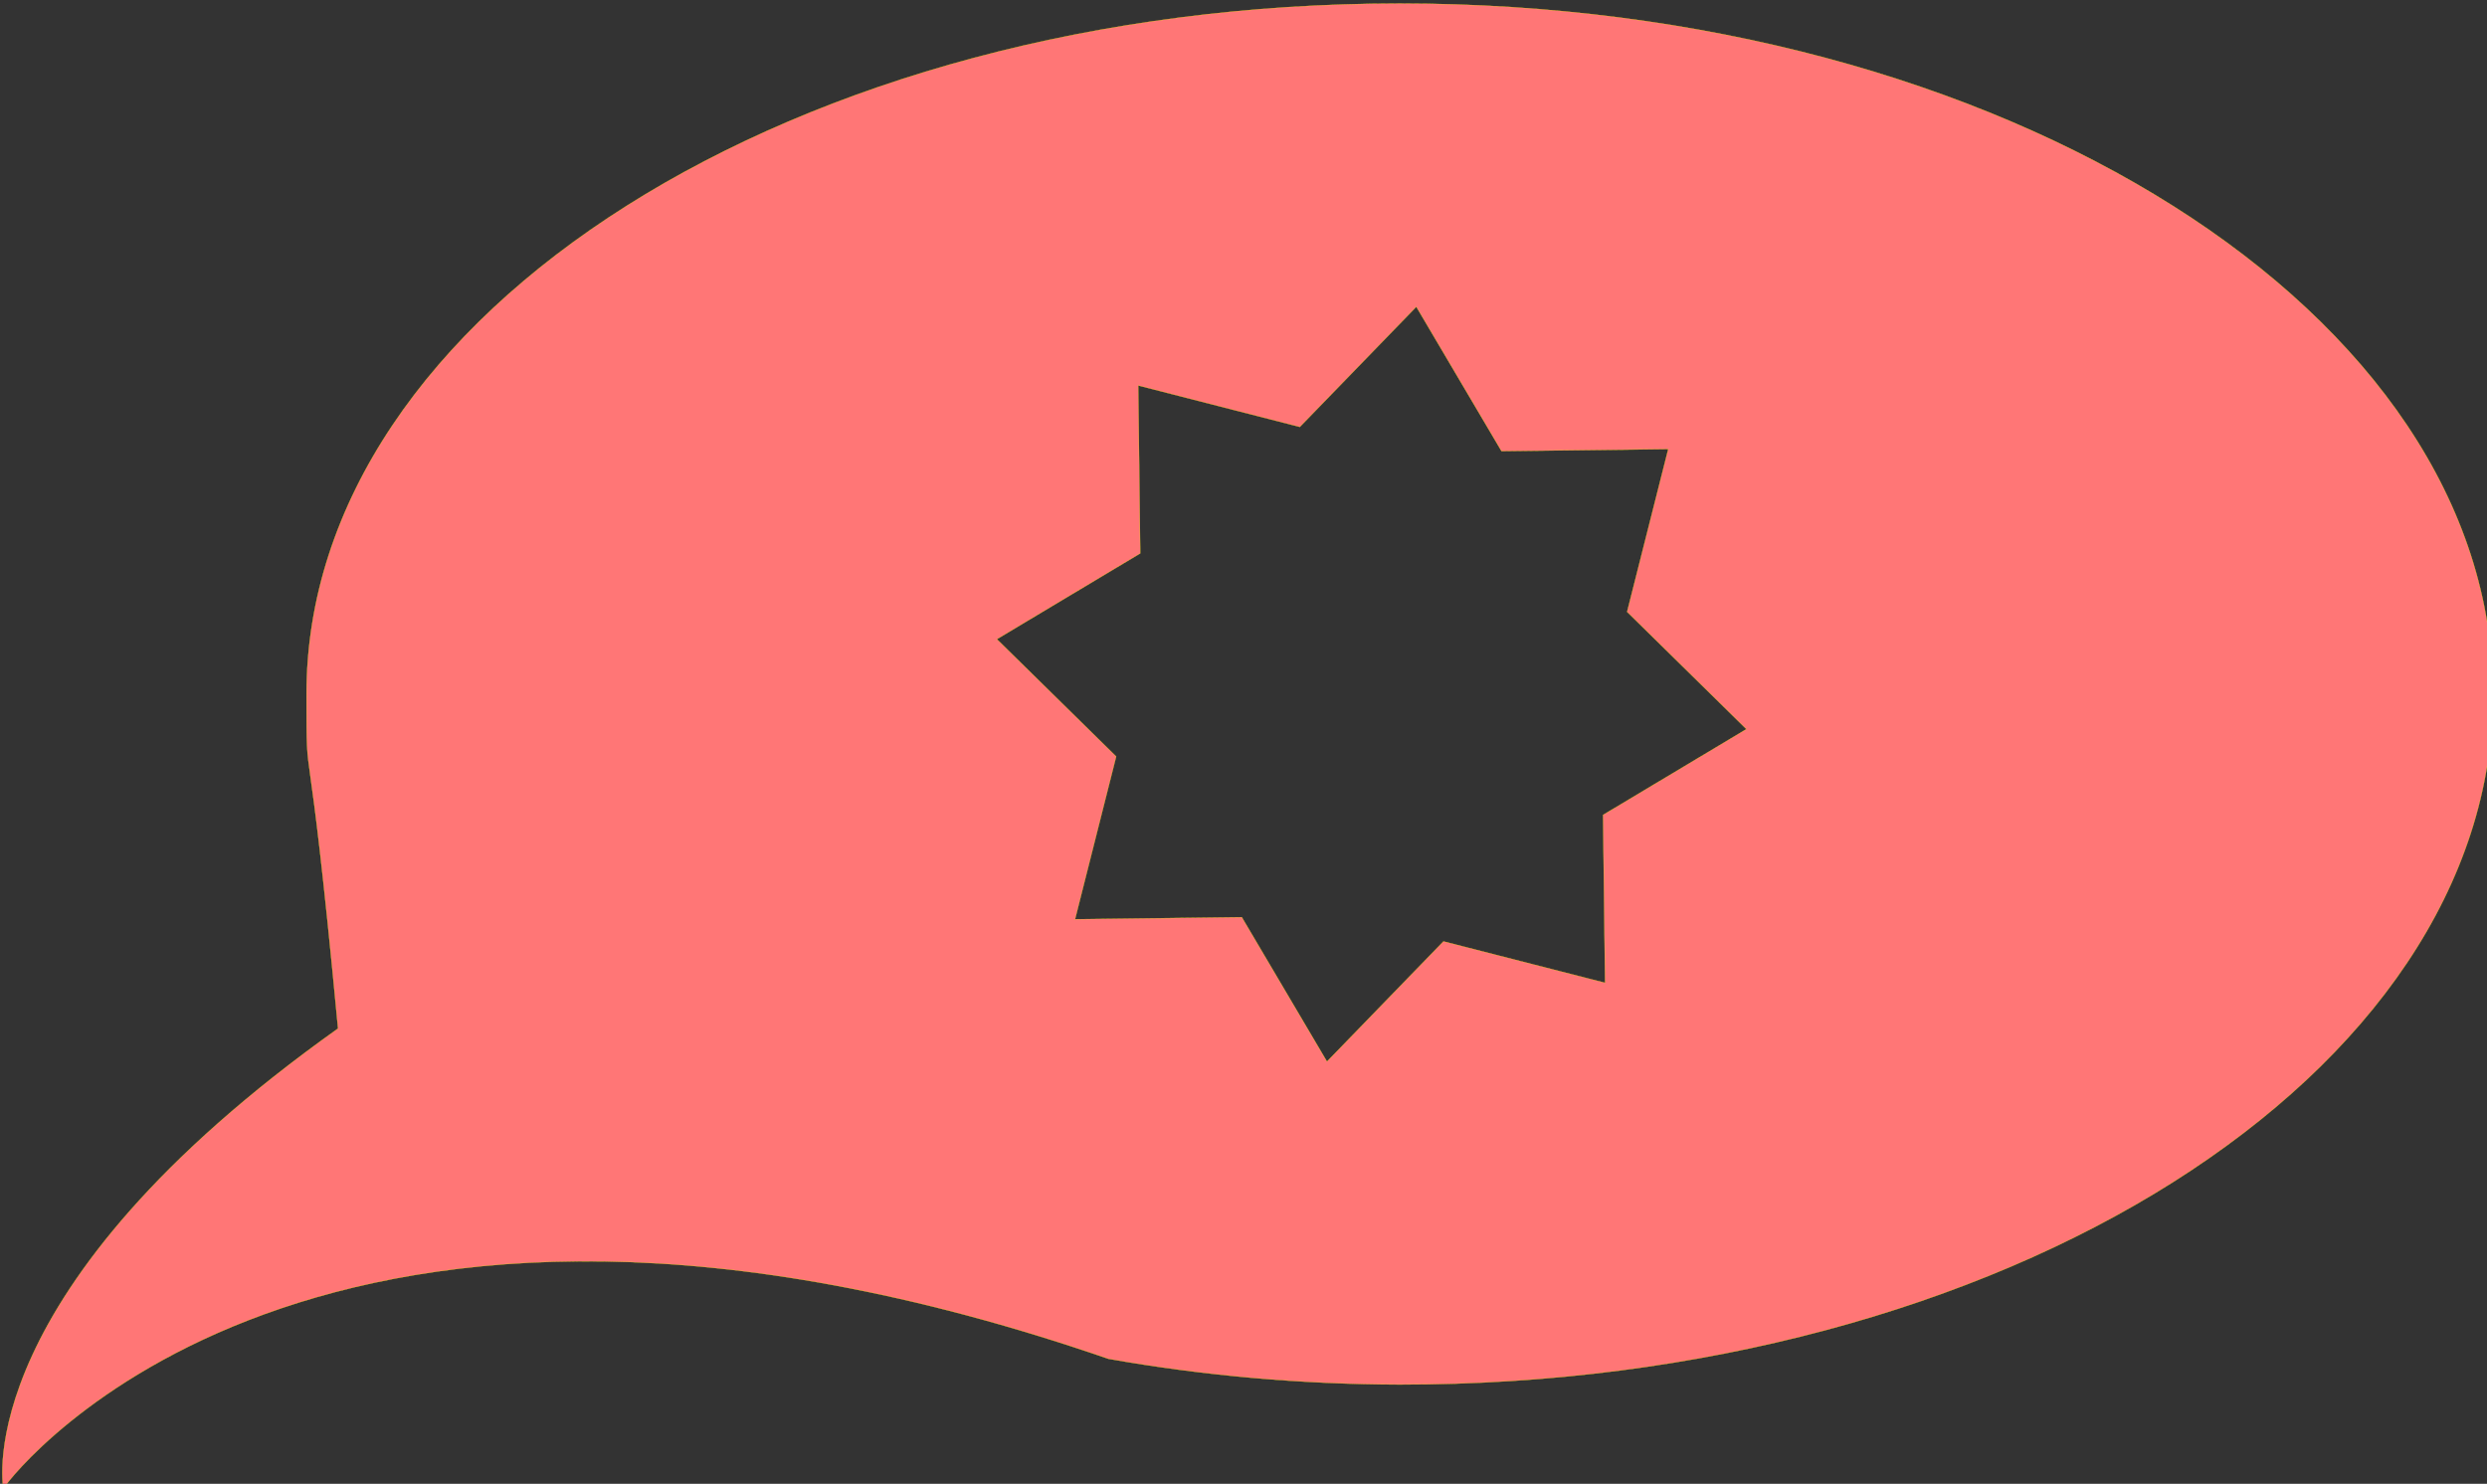 <?xml version="1.0" encoding="UTF-8" standalone="no"?>
<!-- Created with Inkscape (http://www.inkscape.org/) -->

<svg
   xmlns:dc="http://purl.org/dc/elements/1.1/"
   xmlns:cc="http://creativecommons.org/ns#"
   xmlns:rdf="http://www.w3.org/1999/02/22-rdf-syntax-ns#"
   xmlns:svg="http://www.w3.org/2000/svg"
   xmlns="http://www.w3.org/2000/svg"
   xmlns:sodipodi="http://sodipodi.sourceforge.net/DTD/sodipodi-0.dtd"
   xmlns:inkscape="http://www.inkscape.org/namespaces/inkscape"
   width="106.403mm"
   height="63.494mm"
   viewBox="0 0 106.403 63.494"
   version="1.1"
   id="svg821"
   inkscape:version="0.92.4 (5da689c313, 2019-01-14)"
   sodipodi:docname="Logo.svg">
  <rect x="0" y="0" width="106.403" height="63.494" fill="#333333" stroke="none"/>
  <defs
     id="defs815" />
  <sodipodi:namedview
     id="base"
     pagecolor="#ffffff"
     bordercolor="#666666"
     borderopacity="1.0"
     inkscape:pageopacity="0.0"
     inkscape:pageshadow="2"
     inkscape:zoom="0.97035431"
     inkscape:cx="122.81057"
     inkscape:cy="121.65137"
     inkscape:document-units="mm"
     inkscape:current-layer="layer1"
     showgrid="false"
     showguides="false"
     inkscape:window-width="1366"
     inkscape:window-height="709"
     inkscape:window-x="0"
     inkscape:window-y="0"
     inkscape:window-maximized="1" />
  <g
     inkscape:label="Ebene 1"
     inkscape:groupmode="layer"
     id="layer1"
     transform="translate(-59.6,-92.361)">
    <path
       style="fill:#ff7676;fill-opacity:1;stroke:#ffff00;stroke-width:0.038;stroke-linecap:round;stroke-linejoin:round;stroke-miterlimit:4;stroke-dasharray:none;stroke-opacity:1"
       d="m 450.893,349.1 c -97.478,0 -176.5,49.92 -176.5,111.5 0.01,17.712 -2e-5,-0.002 5.086,54.012 -59.476,42.287 -54.146,73.651 -54.033,74.275 2.024,-3.167 50.929,-64.919 178.412,-20.941 15.311,2.717 31.132,4.114 47.035,4.154 97.478,0 176.5,-49.92 176.5,-111.5 0,-61.58 -79.022,-111.5 -176.5,-111.5 z M 225.445,588.887 c -0.102,0.159 -0.123,0.216 0.008,0.059 0,0 -0.007,-0.052 -0.008,-0.059 z m 228.121,-190.82 13.752,23.311 26.92,-0.326 -6.641,26.277 19.264,18.941 -23.143,13.852 0.322,27.111 -26.09,-6.688 -18.807,19.402 -13.752,-23.311 -26.92,0.326 6.641,-26.277 -19.264,-18.941 23.145,-13.852 -0.324,-27.113 26.09,6.689 z"
       transform="scale(0.265)"
       id="path1368"
       inkscape:connector-curvature="0" />
    <flowRoot
       xml:space="preserve"
       id="flowRoot1373"
       style="font-style:normal;font-weight:normal;font-size:40px;line-height:1.25;font-family:sans-serif;letter-spacing:0px;word-spacing:0px;fill:#000000;fill-opacity:1;stroke:none"><flowRegion
         id="flowRegion1375"><rect
           id="rect1377"
           width="219"
           height="108"
           x="-690"
           y="283.52" /></flowRegion><flowPara
         id="flowPara1379"></flowPara></flowRoot>  </g>
</svg>
